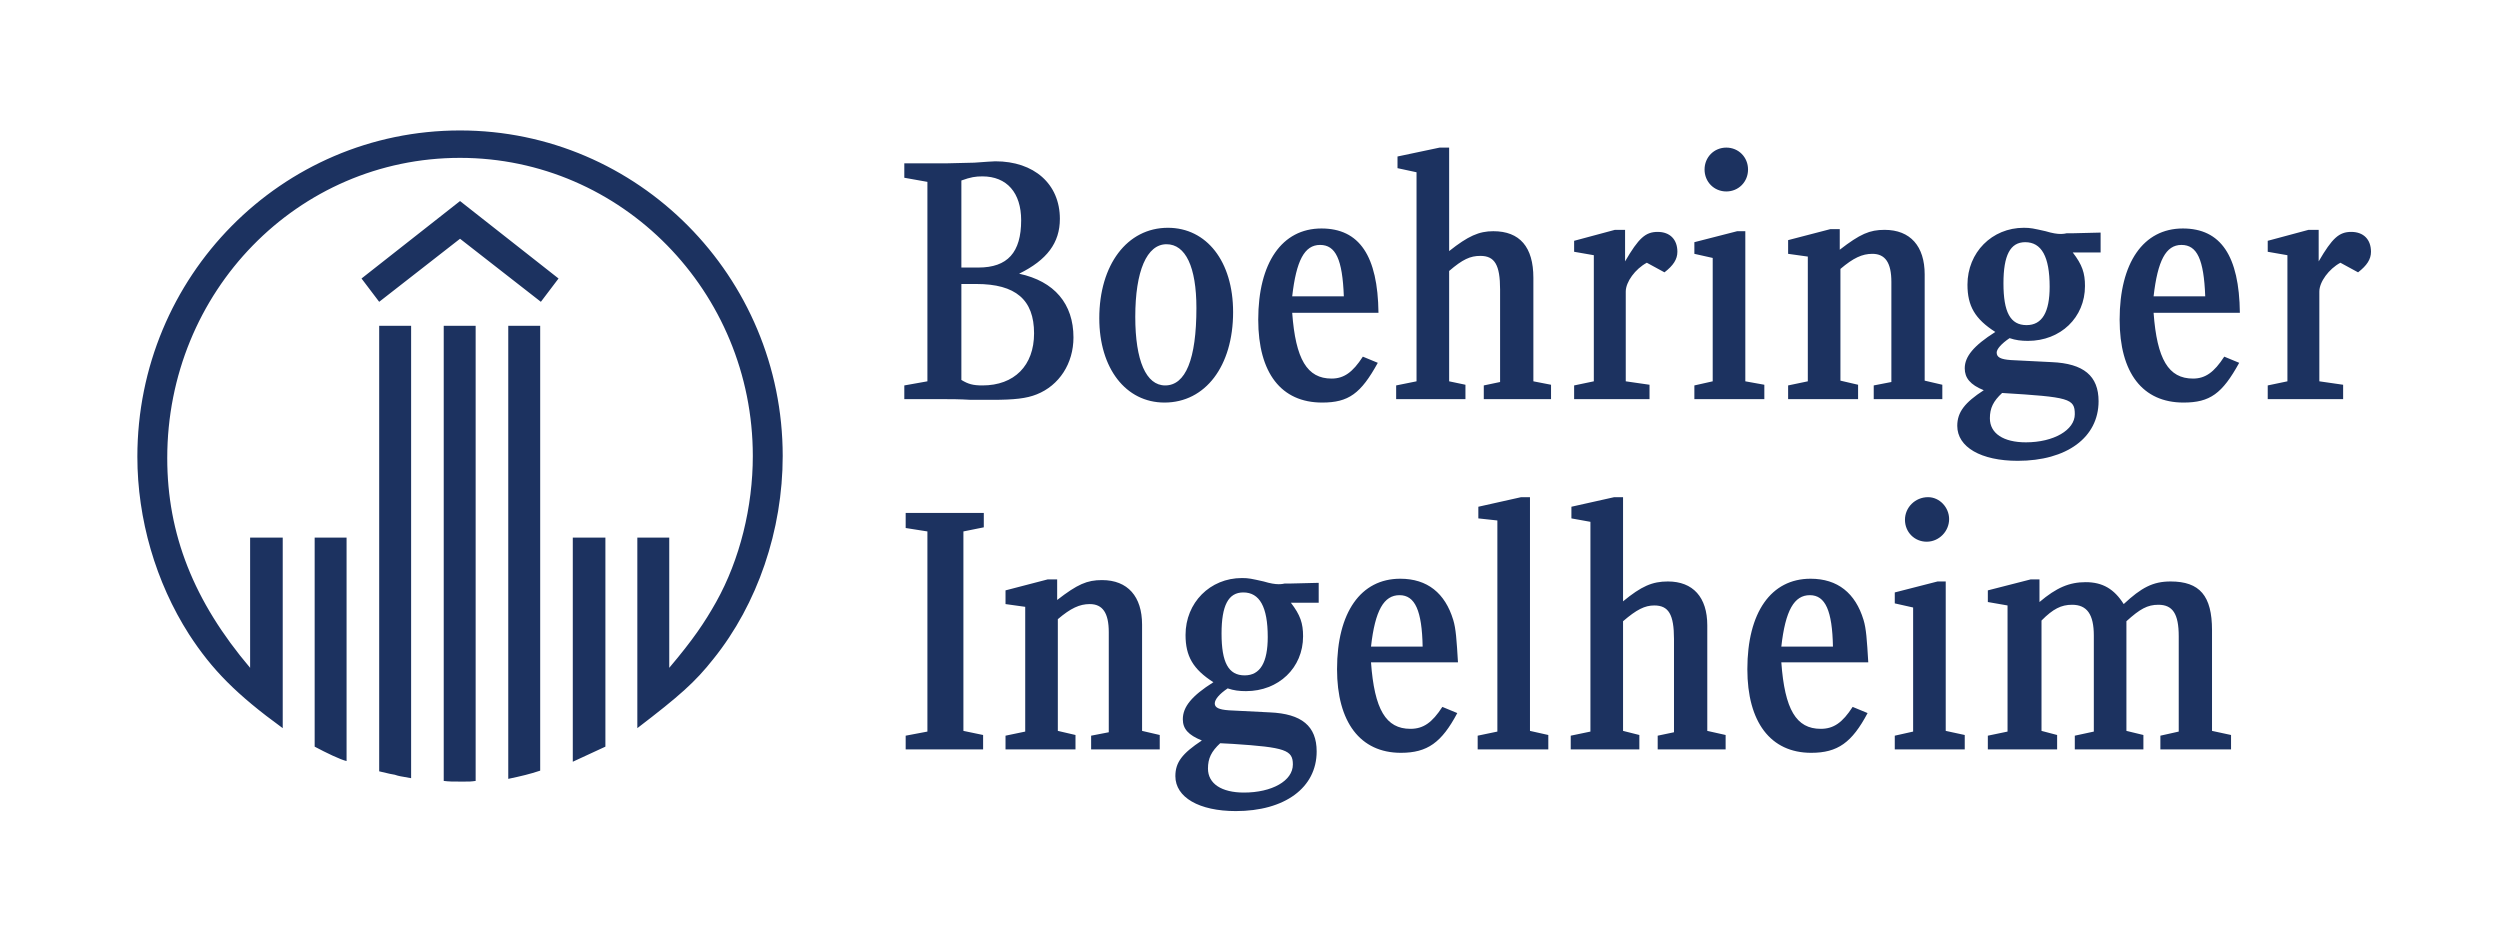 <svg width="300" height="112" viewBox="0 0 300 112" fill="none" xmlns="http://www.w3.org/2000/svg">
<path fill-rule="evenodd" clip-rule="evenodd" d="M282.969 32.681L280.849 31.528C279.464 32.27 278.321 33.831 278.321 34.984V45.758L281.176 46.17V47.897H272.127V46.252L274.49 45.758V30.625L272.127 30.213V28.897L277.018 27.582H278.241V31.365C279.871 28.568 280.685 27.828 282.154 27.828C283.62 27.828 284.518 28.733 284.518 30.213C284.518 31.118 284.028 31.858 282.969 32.681ZM263.161 45.429C264.627 45.429 265.686 44.689 266.911 42.797L268.704 43.538C266.665 47.239 265.197 48.307 262.018 48.307C257.128 48.307 254.356 44.772 254.356 38.356C254.356 31.528 257.208 27.417 261.937 27.417C266.502 27.417 268.704 30.707 268.784 37.533H258.431C258.839 43.126 260.225 45.429 263.161 45.429ZM264.627 35.56C264.464 31.118 263.648 29.391 261.774 29.391C259.899 29.391 258.921 31.283 258.431 35.56H264.627ZM250.197 34.325C250.197 38.109 247.263 40.906 243.35 40.906C242.536 40.906 241.882 40.823 241.15 40.577C240.172 41.234 239.601 41.893 239.601 42.304C239.601 42.881 240.09 43.126 241.312 43.209L246.204 43.455C250.035 43.621 251.829 45.101 251.829 48.144C251.829 52.503 247.997 55.299 242.128 55.299C237.725 55.299 234.872 53.655 234.872 51.105C234.872 49.46 235.769 48.307 238.051 46.827C236.422 46.17 235.769 45.347 235.769 44.197C235.769 42.797 236.83 41.482 239.438 39.836C236.993 38.274 236.096 36.711 236.096 34.161C236.096 30.296 239.03 27.334 242.861 27.334C243.676 27.334 244.003 27.417 245.47 27.745C246.285 27.992 246.855 28.075 247.263 28.075C247.344 28.075 247.672 28.075 247.997 27.992H248.73L252.073 27.91V30.296H248.73C249.872 31.776 250.197 32.763 250.197 34.325ZM238.786 50.2C238.786 52.01 240.415 53.08 243.106 53.08C246.449 53.08 248.976 51.599 248.976 49.706C248.976 47.815 248.322 47.65 240.253 47.157C239.193 48.144 238.786 48.967 238.786 50.2ZM243.025 29.062C241.232 29.062 240.415 30.625 240.415 33.997C240.415 37.451 241.232 39.014 243.187 39.014C245.062 39.014 245.958 37.451 245.958 34.408C245.958 30.79 244.981 29.062 243.025 29.062ZM231.204 65.005C229.737 65.005 228.596 63.854 228.596 62.374C228.596 60.892 229.818 59.66 231.367 59.66C232.753 59.66 233.894 60.892 233.894 62.291C233.894 63.772 232.672 65.005 231.204 65.005ZM224.847 46.252L226.965 45.841V33.831C226.965 31.528 226.231 30.46 224.683 30.46C223.46 30.46 222.401 30.953 220.852 32.27V45.677L222.97 46.17V47.897H214.574V46.252L216.938 45.758V30.79L214.574 30.46V28.815L219.629 27.499H220.77V29.967C223.216 28.075 224.357 27.582 226.15 27.582C229.248 27.582 230.961 29.555 230.961 32.928V45.677L233.079 46.17V47.897H224.847V46.252ZM203.324 46.252L205.525 45.758V30.953L203.324 30.46V29.062L208.46 27.745H209.438V45.758L211.721 46.17V47.897H203.324V46.252ZM207.157 22.975C205.687 22.975 204.547 21.824 204.547 20.342C204.547 18.862 205.687 17.712 207.157 17.712C208.624 17.712 209.764 18.862 209.764 20.342C209.764 21.824 208.624 22.975 207.157 22.975ZM204.874 87.706L207.075 88.199V89.927H198.923V88.282L200.879 87.871V76.684C200.879 73.724 200.226 72.655 198.515 72.655C197.372 72.655 196.394 73.148 194.766 74.547V87.706L196.722 88.199V89.927H188.488V88.282L190.851 87.789V62.619L188.569 62.208V60.809L193.705 59.66H194.766V72.161C196.966 70.351 198.269 69.776 200.145 69.776C203.162 69.776 204.874 71.668 204.874 75.039V87.706ZM197.619 31.528C196.232 32.27 195.091 33.831 195.091 34.984V45.758L197.943 46.17V47.897H188.895V46.252L191.259 45.758V30.625L188.895 30.213V28.897L193.787 27.582H195.009V31.365C196.64 28.568 197.456 27.828 198.923 27.828C200.39 27.828 201.286 28.733 201.286 30.213C201.286 31.118 200.798 31.858 199.737 32.681L197.619 31.528ZM178.054 46.252L180.011 45.841V34.736C180.011 31.776 179.357 30.707 177.647 30.707C176.424 30.707 175.527 31.118 173.897 32.515V45.758L175.854 46.17V47.897H167.538V46.252L169.984 45.758V20.672L167.701 20.179V18.78L172.755 17.712H173.897V30.13C176.178 28.32 177.483 27.745 179.195 27.745C182.374 27.745 184.005 29.637 184.005 33.338V45.758L186.124 46.17V47.897H178.054V46.252ZM174.385 74.381C174.711 75.451 174.793 76.766 174.957 79.481H164.521C164.929 85.156 166.315 87.46 169.25 87.46C170.797 87.46 171.858 86.719 173.082 84.827L174.874 85.569C172.999 89.104 171.288 90.338 168.109 90.338C163.216 90.338 160.445 86.638 160.445 80.303C160.445 73.476 163.299 69.447 168.028 69.447C171.288 69.447 173.407 71.174 174.385 74.381ZM164.521 77.59H170.717C170.636 73.312 169.82 71.42 167.945 71.42C166.071 71.42 165.01 73.23 164.521 77.59ZM159.791 45.429C161.26 45.429 162.32 44.689 163.542 42.797L165.336 43.538C163.298 47.239 161.831 48.307 158.652 48.307C153.76 48.307 150.988 44.772 150.988 38.356C150.988 31.528 153.842 27.417 158.569 27.417C163.134 27.417 165.336 30.707 165.417 37.533H155.064C155.472 43.126 156.858 45.429 159.791 45.429ZM161.26 35.56C161.096 31.118 160.282 29.391 158.406 29.391C156.531 29.391 155.553 31.283 155.064 35.56H161.26ZM153.434 70.104C153.517 70.104 153.842 70.104 154.167 70.022H154.902L158.244 69.94V72.325H154.902C156.042 73.805 156.369 74.791 156.369 76.357C156.369 80.139 153.434 82.936 149.521 82.936C148.705 82.936 148.054 82.854 147.32 82.606C146.341 83.265 145.772 83.922 145.772 84.416C145.772 84.91 146.26 85.156 147.482 85.239L152.374 85.485C156.206 85.65 157.999 87.13 157.999 90.174C157.999 94.533 154.167 97.33 148.297 97.33C143.897 97.33 141.044 95.683 141.044 93.136C141.044 91.489 141.857 90.42 144.223 88.858C142.592 88.199 141.939 87.46 141.939 86.308C141.939 84.827 143 83.511 145.608 81.866C143.162 80.303 142.265 78.741 142.265 76.192C142.265 72.325 145.201 69.365 149.032 69.365C149.848 69.365 150.172 69.447 151.641 69.776C152.455 70.022 153.026 70.104 153.434 70.104ZM144.956 92.23C144.956 94.041 146.586 95.108 149.275 95.108C152.619 95.108 155.145 93.71 155.145 91.737C155.145 90.009 154.248 89.68 147.972 89.269L146.423 89.187C145.364 90.174 144.956 90.995 144.956 92.23ZM149.194 71.092C147.402 71.092 146.586 72.655 146.586 76.027C146.586 79.481 147.402 81.045 149.359 81.045C151.234 81.045 152.129 79.481 152.129 76.438C152.129 72.819 151.151 71.092 149.194 71.092ZM139.739 48.307C135.093 48.307 131.914 44.197 131.914 38.192C131.914 31.776 135.255 27.334 140.147 27.334C144.792 27.334 147.972 31.365 147.972 37.451C147.972 43.949 144.63 48.307 139.739 48.307ZM139.983 29.308C137.619 29.308 136.233 32.515 136.233 38.026C136.233 43.292 137.538 46.252 139.821 46.252C142.265 46.252 143.569 43.126 143.569 36.958C143.569 32.023 142.265 29.308 139.983 29.308ZM137.049 74.958V87.706L139.168 88.199V89.927H130.935V88.282L133.053 87.871V75.863C133.053 73.559 132.32 72.49 130.773 72.49C129.55 72.49 128.488 72.983 126.94 74.3V87.706L129.059 88.199V89.927H120.663V88.282L123.026 87.789V72.819L120.663 72.49V70.845L125.717 69.529H126.859V71.997C129.304 70.104 130.447 69.611 132.239 69.611C135.336 69.611 137.049 71.585 137.049 74.958ZM128.816 40.494C128.816 43.621 127.102 46.252 124.413 47.321C123.191 47.815 121.723 47.98 119.033 47.98H116.506C115.121 47.897 114.061 47.897 113.245 47.897H108.517V46.252L111.289 45.758V21.824L108.517 21.33V19.602H113.49L116.914 19.52C118.137 19.437 119.115 19.356 119.442 19.356C124.088 19.356 127.185 22.07 127.185 26.265C127.185 29.143 125.636 31.199 122.294 32.845C126.533 33.75 128.816 36.464 128.816 40.494ZM122.539 26.43C122.539 23.139 120.827 21.166 117.891 21.166C117.077 21.166 116.506 21.247 115.365 21.659V32.105H117.402C120.909 32.105 122.539 30.296 122.539 26.43ZM117.159 34.079H115.365V45.593C116.18 46.087 116.751 46.252 117.891 46.252C121.723 46.252 124.088 43.867 124.088 40.002C124.088 35.971 121.886 34.079 117.159 34.079ZM76.48 87.378V64.511H80.31V80.139C83.164 76.766 84.549 74.71 85.936 72.243C88.789 67.144 90.338 60.809 90.338 54.723C90.338 34.984 74.605 18.944 55.204 18.944C35.721 18.944 20.069 34.984 20.069 54.971C20.069 64.099 23.249 72.161 30.014 80.139V64.511H33.927V87.378C28.384 83.347 25.449 80.386 22.677 76.109C18.683 69.859 16.483 62.291 16.483 54.805C16.483 33.175 33.764 15.654 55.204 15.654C76.561 15.654 93.925 33.175 93.925 54.723C93.925 63.607 90.908 72.49 85.61 79.071C83.408 81.866 81.534 83.511 76.48 87.378ZM41.589 91.326C40.856 91.16 39.145 90.338 37.759 89.598V64.511H41.589V91.326ZM67.024 33.42L64.905 36.218L55.204 28.65L45.502 36.218L43.383 33.42L55.204 24.126L67.024 33.42ZM49.334 93.382C47.948 93.136 47.867 93.136 47.378 92.97C46.97 92.888 46.807 92.888 45.502 92.559V39.097H49.334V93.382ZM57.078 93.71C56.508 93.792 56.344 93.792 55.53 93.792C54.307 93.792 53.899 93.792 53.247 93.71V39.097H57.078V93.71ZM64.823 92.477C63.6 92.888 62.541 93.136 60.991 93.464V39.097H64.823V92.477ZM72.648 89.598C71.426 90.174 70.691 90.502 68.735 91.408V64.511H72.648V89.598ZM118.056 63.279L115.609 63.772V87.706L117.973 88.199V89.927H108.681V88.282L111.289 87.789V63.772L108.681 63.361V61.551H118.056V63.279ZM179.684 62.456L177.401 62.208V60.809L182.537 59.66H183.597V87.706L185.797 88.199V89.927H177.321V88.282L179.684 87.789V62.456ZM217.265 69.447C220.526 69.447 222.643 71.174 223.622 74.381C223.948 75.451 224.029 76.766 224.193 79.481H213.759C214.167 85.156 215.553 87.46 218.486 87.46C220.035 87.46 221.096 86.719 222.318 84.827L224.111 85.569C222.236 89.104 220.526 90.338 217.346 90.338C212.454 90.338 209.682 86.638 209.682 80.303C209.682 73.476 212.535 69.447 217.265 69.447ZM219.954 77.59C219.872 73.312 219.057 71.42 217.182 71.42C215.307 71.42 214.248 73.23 213.759 77.59H219.954ZM233.487 69.776V87.706L235.769 88.199V89.927H227.373V88.282L229.575 87.789V72.9L227.373 72.406V71.092L232.508 69.776H233.487ZM240.905 87.789V72.655L238.541 72.243V70.845L243.676 69.529H244.737V72.243C246.775 70.516 248.322 69.859 250.28 69.859C252.318 69.859 253.703 70.682 254.845 72.49C256.964 70.516 258.349 69.776 260.47 69.776C263.974 69.776 265.442 71.502 265.442 75.615V87.706L267.725 88.199V89.927H259.246V88.282L261.448 87.789V76.357C261.448 73.641 260.713 72.572 259.002 72.572C257.699 72.572 256.802 73.067 255.17 74.547V87.706L257.208 88.199V89.927H248.976V88.282L251.259 87.789V76.273C251.259 73.724 250.443 72.572 248.649 72.572C247.344 72.572 246.366 73.067 244.981 74.464V87.706L246.855 88.199V89.927H238.541V88.282L240.905 87.789Z" fill="#1C3260"/>
</svg>
